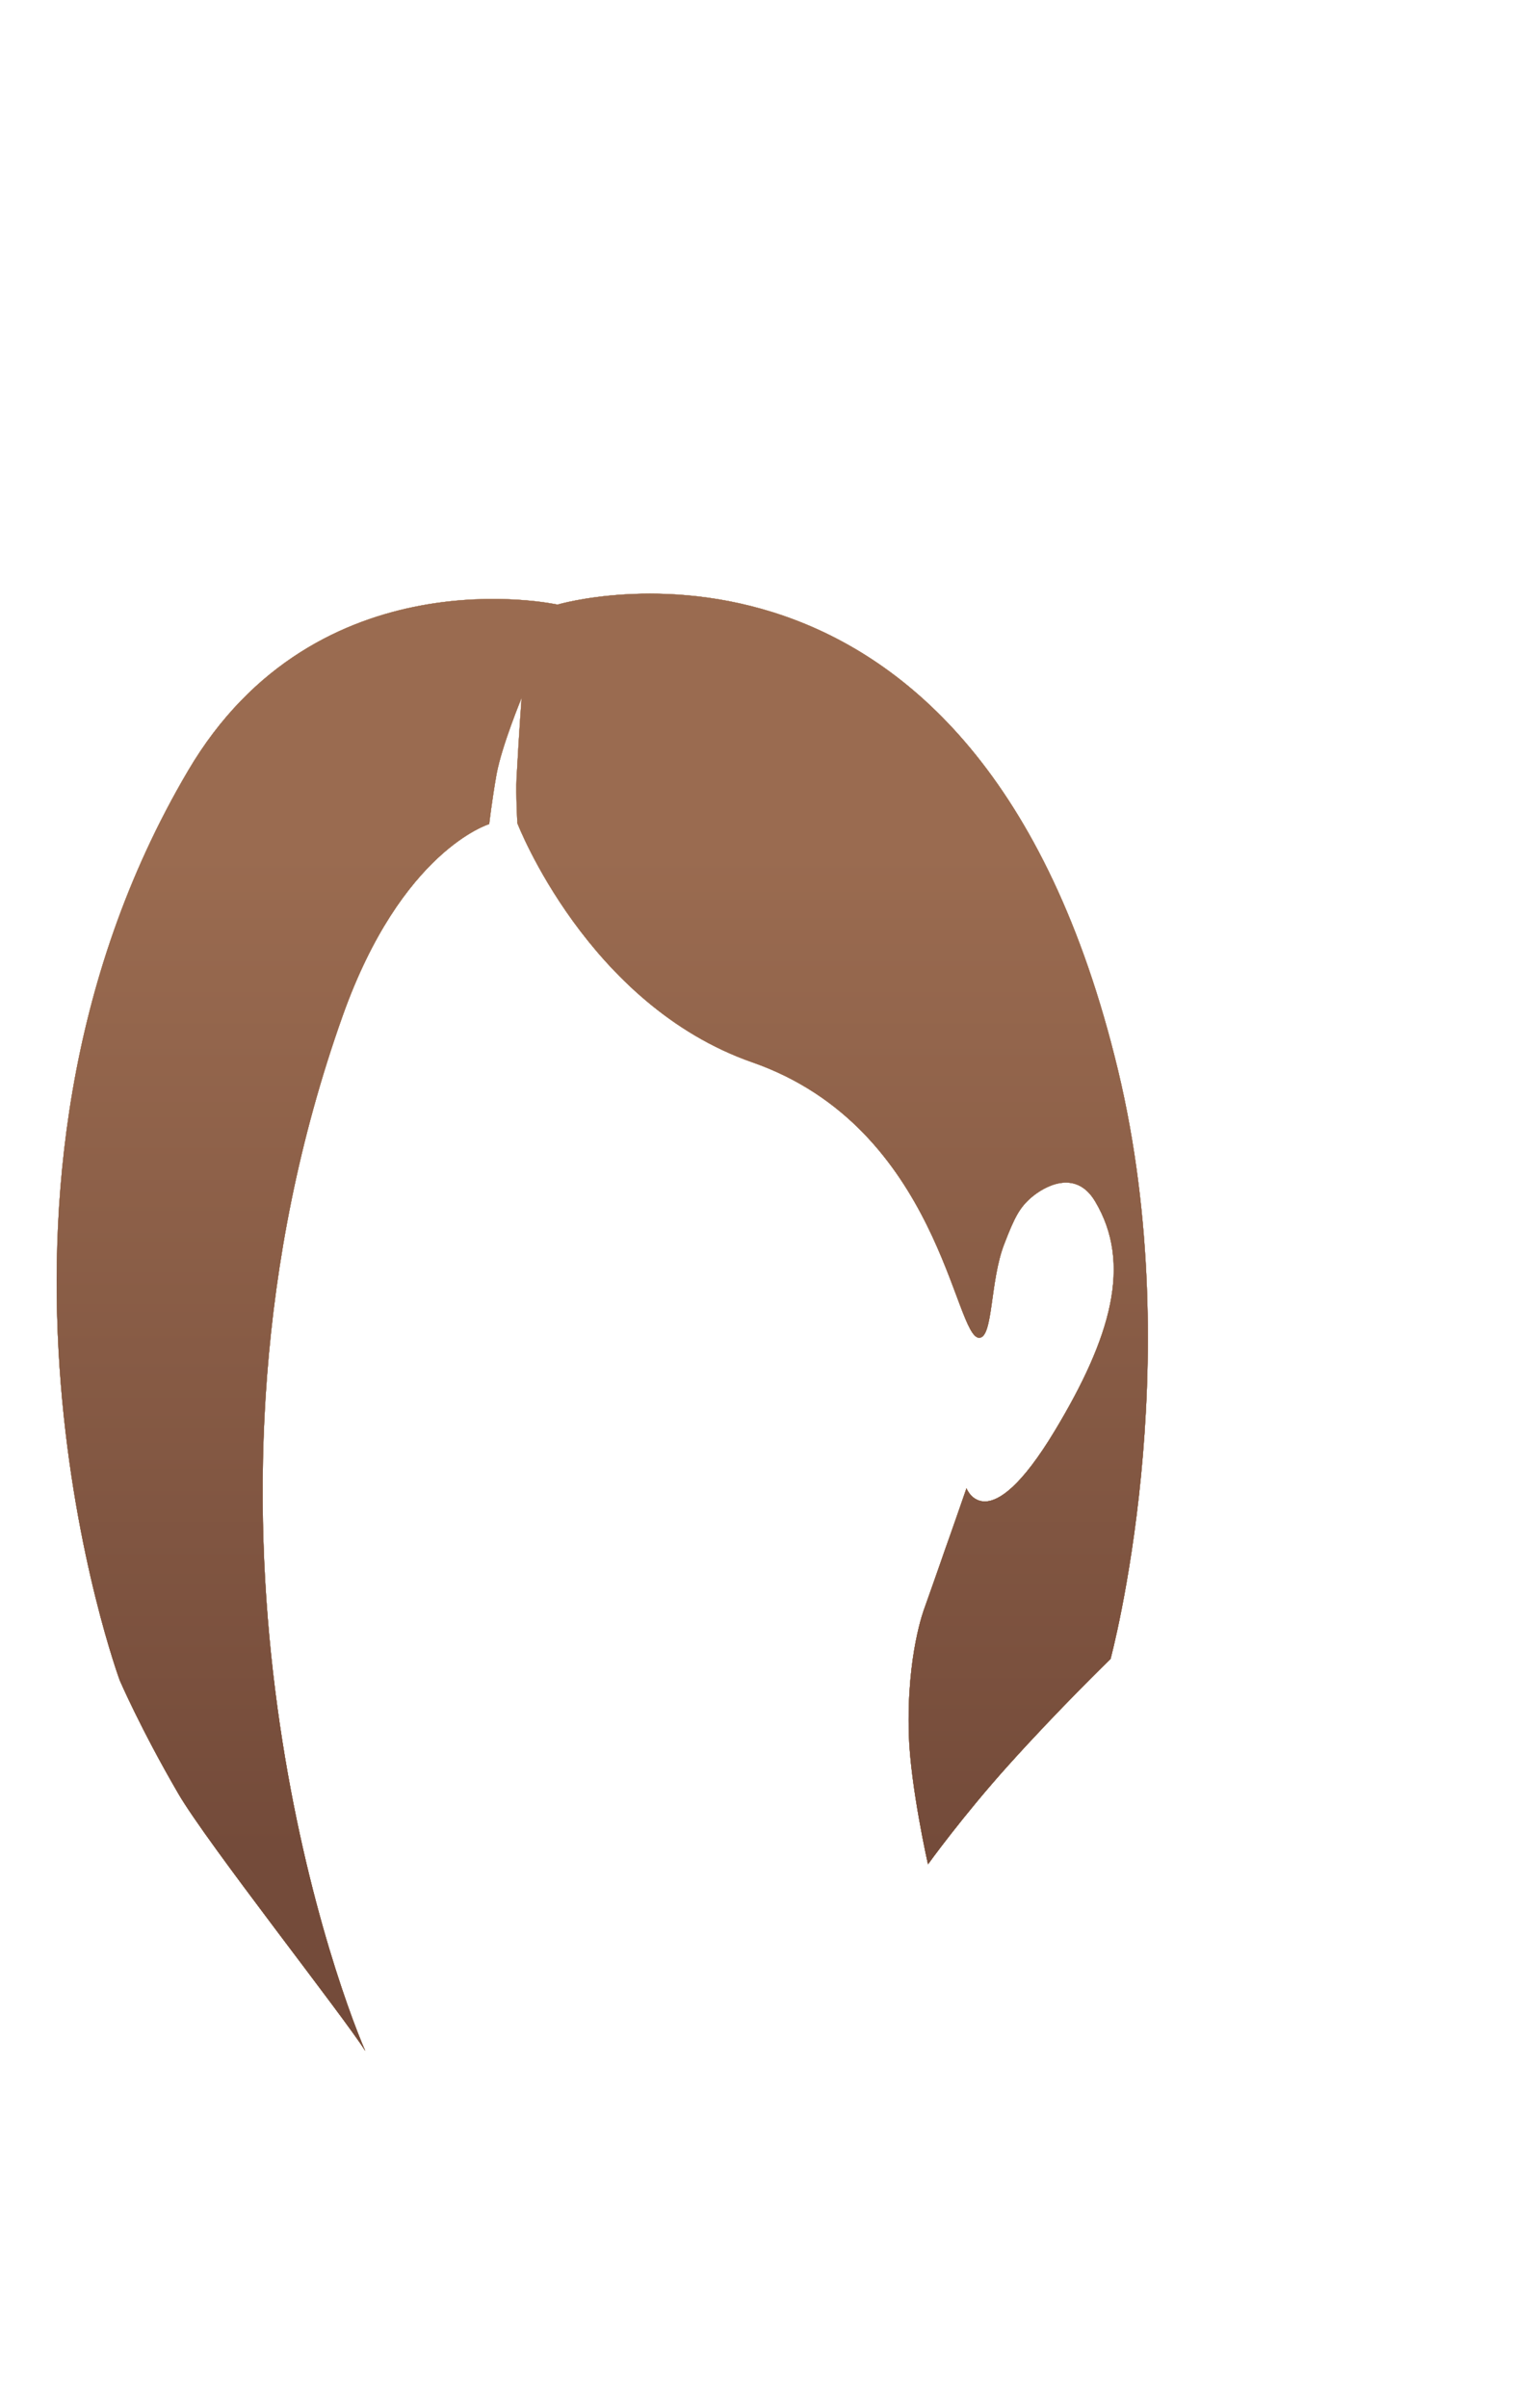 <svg width="110" height="172" viewBox="0 0 110 172" fill="none" xmlns="http://www.w3.org/2000/svg">
<path d="M79.378 118.493C79.378 118.493 85.008 97.653 79.908 76.423C69.768 34.293 39.848 43.183 39.848 43.183C39.848 43.183 22.658 39.393 13.438 55.053C-4.312 85.143 8.558 120.023 8.558 120.023C8.558 120.023 10.058 123.503 12.738 128.103C14.768 131.613 24.578 144.043 26.108 146.493C23.688 140.923 11.898 107.993 24.488 72.573C28.698 60.733 34.968 58.863 34.968 58.863C34.968 58.863 35.168 57.133 35.498 55.273C35.888 53.213 37.278 49.863 37.278 49.863C37.278 49.863 37.108 52.123 36.918 55.603C36.858 56.693 36.978 58.803 36.978 58.803C36.978 58.803 41.968 71.763 53.778 75.883C67.178 80.563 68.208 95.633 69.998 95.553C70.998 95.523 70.748 91.513 71.778 88.863C72.528 86.913 72.888 86.243 73.728 85.523C74.568 84.803 76.848 83.433 78.268 85.803C80.938 90.263 79.408 95.523 75.398 102.183C70.578 110.183 69.078 106.303 69.078 106.303C69.078 106.303 67.938 109.593 67.548 110.673C67.188 111.733 66.068 114.883 66.068 114.883C66.068 114.883 64.788 118.173 64.958 123.883C65.068 127.593 66.328 133.163 66.328 133.163C66.328 133.163 68.808 129.713 72.098 126.063C75.668 122.093 79.378 118.493 79.378 118.493Z" fill="#402F26"/>
<path d="M79.378 118.493C79.378 118.493 85.008 97.653 79.908 76.423C69.768 34.293 39.848 43.183 39.848 43.183C39.848 43.183 22.658 39.393 13.438 55.053C-4.312 85.143 8.558 120.023 8.558 120.023C8.558 120.023 10.058 123.503 12.738 128.103C14.768 131.613 24.578 144.043 26.108 146.493C23.688 140.923 11.898 107.993 24.488 72.573C28.698 60.733 34.968 58.863 34.968 58.863C34.968 58.863 35.168 57.133 35.498 55.273C35.888 53.213 37.278 49.863 37.278 49.863C37.278 49.863 37.108 52.123 36.918 55.603C36.858 56.693 36.978 58.803 36.978 58.803C36.978 58.803 41.968 71.763 53.778 75.883C67.178 80.563 68.208 95.633 69.998 95.553C70.998 95.523 70.748 91.513 71.778 88.863C72.528 86.913 72.888 86.243 73.728 85.523C74.568 84.803 76.848 83.433 78.268 85.803C80.938 90.263 79.408 95.523 75.398 102.183C70.578 110.183 69.078 106.303 69.078 106.303C69.078 106.303 67.938 109.593 67.548 110.673C67.188 111.733 66.068 114.883 66.068 114.883C66.068 114.883 64.788 118.173 64.958 123.883C65.068 127.593 66.328 133.163 66.328 133.163C66.328 133.163 68.808 129.713 72.098 126.063C75.668 122.093 79.378 118.493 79.378 118.493Z" fill="url(#paint0_linear)"/>
<path d="M79.378 118.493C79.378 118.493 85.008 97.653 79.908 76.423C69.768 34.293 39.848 43.183 39.848 43.183C39.848 43.183 22.658 39.393 13.438 55.053C-4.312 85.143 8.558 120.023 8.558 120.023C8.558 120.023 10.058 123.503 12.738 128.103C14.768 131.613 24.578 144.043 26.108 146.493C23.688 140.923 11.898 107.993 24.488 72.573C28.698 60.733 34.968 58.863 34.968 58.863C34.968 58.863 35.168 57.133 35.498 55.273C35.888 53.213 37.278 49.863 37.278 49.863C37.278 49.863 37.108 52.123 36.918 55.603C36.858 56.693 36.978 58.803 36.978 58.803C36.978 58.803 41.968 71.763 53.778 75.883C67.178 80.563 68.208 95.633 69.998 95.553C70.998 95.523 70.748 91.513 71.778 88.863C72.528 86.913 72.888 86.243 73.728 85.523C74.568 84.803 76.848 83.433 78.268 85.803C80.938 90.263 79.408 95.523 75.398 102.183C70.578 110.183 69.078 106.303 69.078 106.303C69.078 106.303 67.938 109.593 67.548 110.673C67.188 111.733 66.068 114.883 66.068 114.883C66.068 114.883 64.788 118.173 64.958 123.883C65.068 127.593 66.328 133.163 66.328 133.163C66.328 133.163 68.808 129.713 72.098 126.063C75.668 122.093 79.378 118.493 79.378 118.493Z" fill="url(#paint1_linear)"/>
<path d="M79.378 118.493C79.378 118.493 85.008 97.653 79.908 76.423C69.768 34.293 39.848 43.183 39.848 43.183C39.848 43.183 22.658 39.393 13.438 55.053C-4.312 85.143 8.558 120.023 8.558 120.023C8.558 120.023 10.058 123.503 12.738 128.103C14.768 131.613 24.578 144.043 26.108 146.493C23.688 140.923 11.898 107.993 24.488 72.573C28.698 60.733 34.968 58.863 34.968 58.863C34.968 58.863 35.168 57.133 35.498 55.273C35.888 53.213 37.278 49.863 37.278 49.863C37.278 49.863 37.108 52.123 36.918 55.603C36.858 56.693 36.978 58.803 36.978 58.803C36.978 58.803 41.968 71.763 53.778 75.883C67.178 80.563 68.208 95.633 69.998 95.553C70.998 95.523 70.748 91.513 71.778 88.863C72.528 86.913 72.888 86.243 73.728 85.523C74.568 84.803 76.848 83.433 78.268 85.803C80.938 90.263 79.408 95.523 75.398 102.183C70.578 110.183 69.078 106.303 69.078 106.303C69.078 106.303 67.938 109.593 67.548 110.673C67.188 111.733 66.068 114.883 66.068 114.883C66.068 114.883 64.788 118.173 64.958 123.883C65.068 127.593 66.328 133.163 66.328 133.163C66.328 133.163 68.808 129.713 72.098 126.063C75.668 122.093 79.378 118.493 79.378 118.493Z" fill="url(#paint2_linear)"/>
<defs>
<linearGradient id="paint0_linear" x1="43.042" y1="132.102" x2="43.042" y2="60.886" gradientUnits="userSpaceOnUse">
<stop stop-color="#8B3F2A"/>
<stop offset="1" stop-color="#C1562E"/>
</linearGradient>
<linearGradient id="paint1_linear" x1="43.047" y1="132.095" x2="43.047" y2="60.879" gradientUnits="userSpaceOnUse">
<stop stop-color="#C0A06A"/>
<stop offset="1" stop-color="#F2EEC7"/>
</linearGradient>
<linearGradient id="paint2_linear" x1="43.048" y1="132.095" x2="43.048" y2="60.879" gradientUnits="userSpaceOnUse">
<stop stop-color="#744B3A"/>
<stop offset="1" stop-color="#9A6B50"/>
</linearGradient>
</defs>
</svg>
